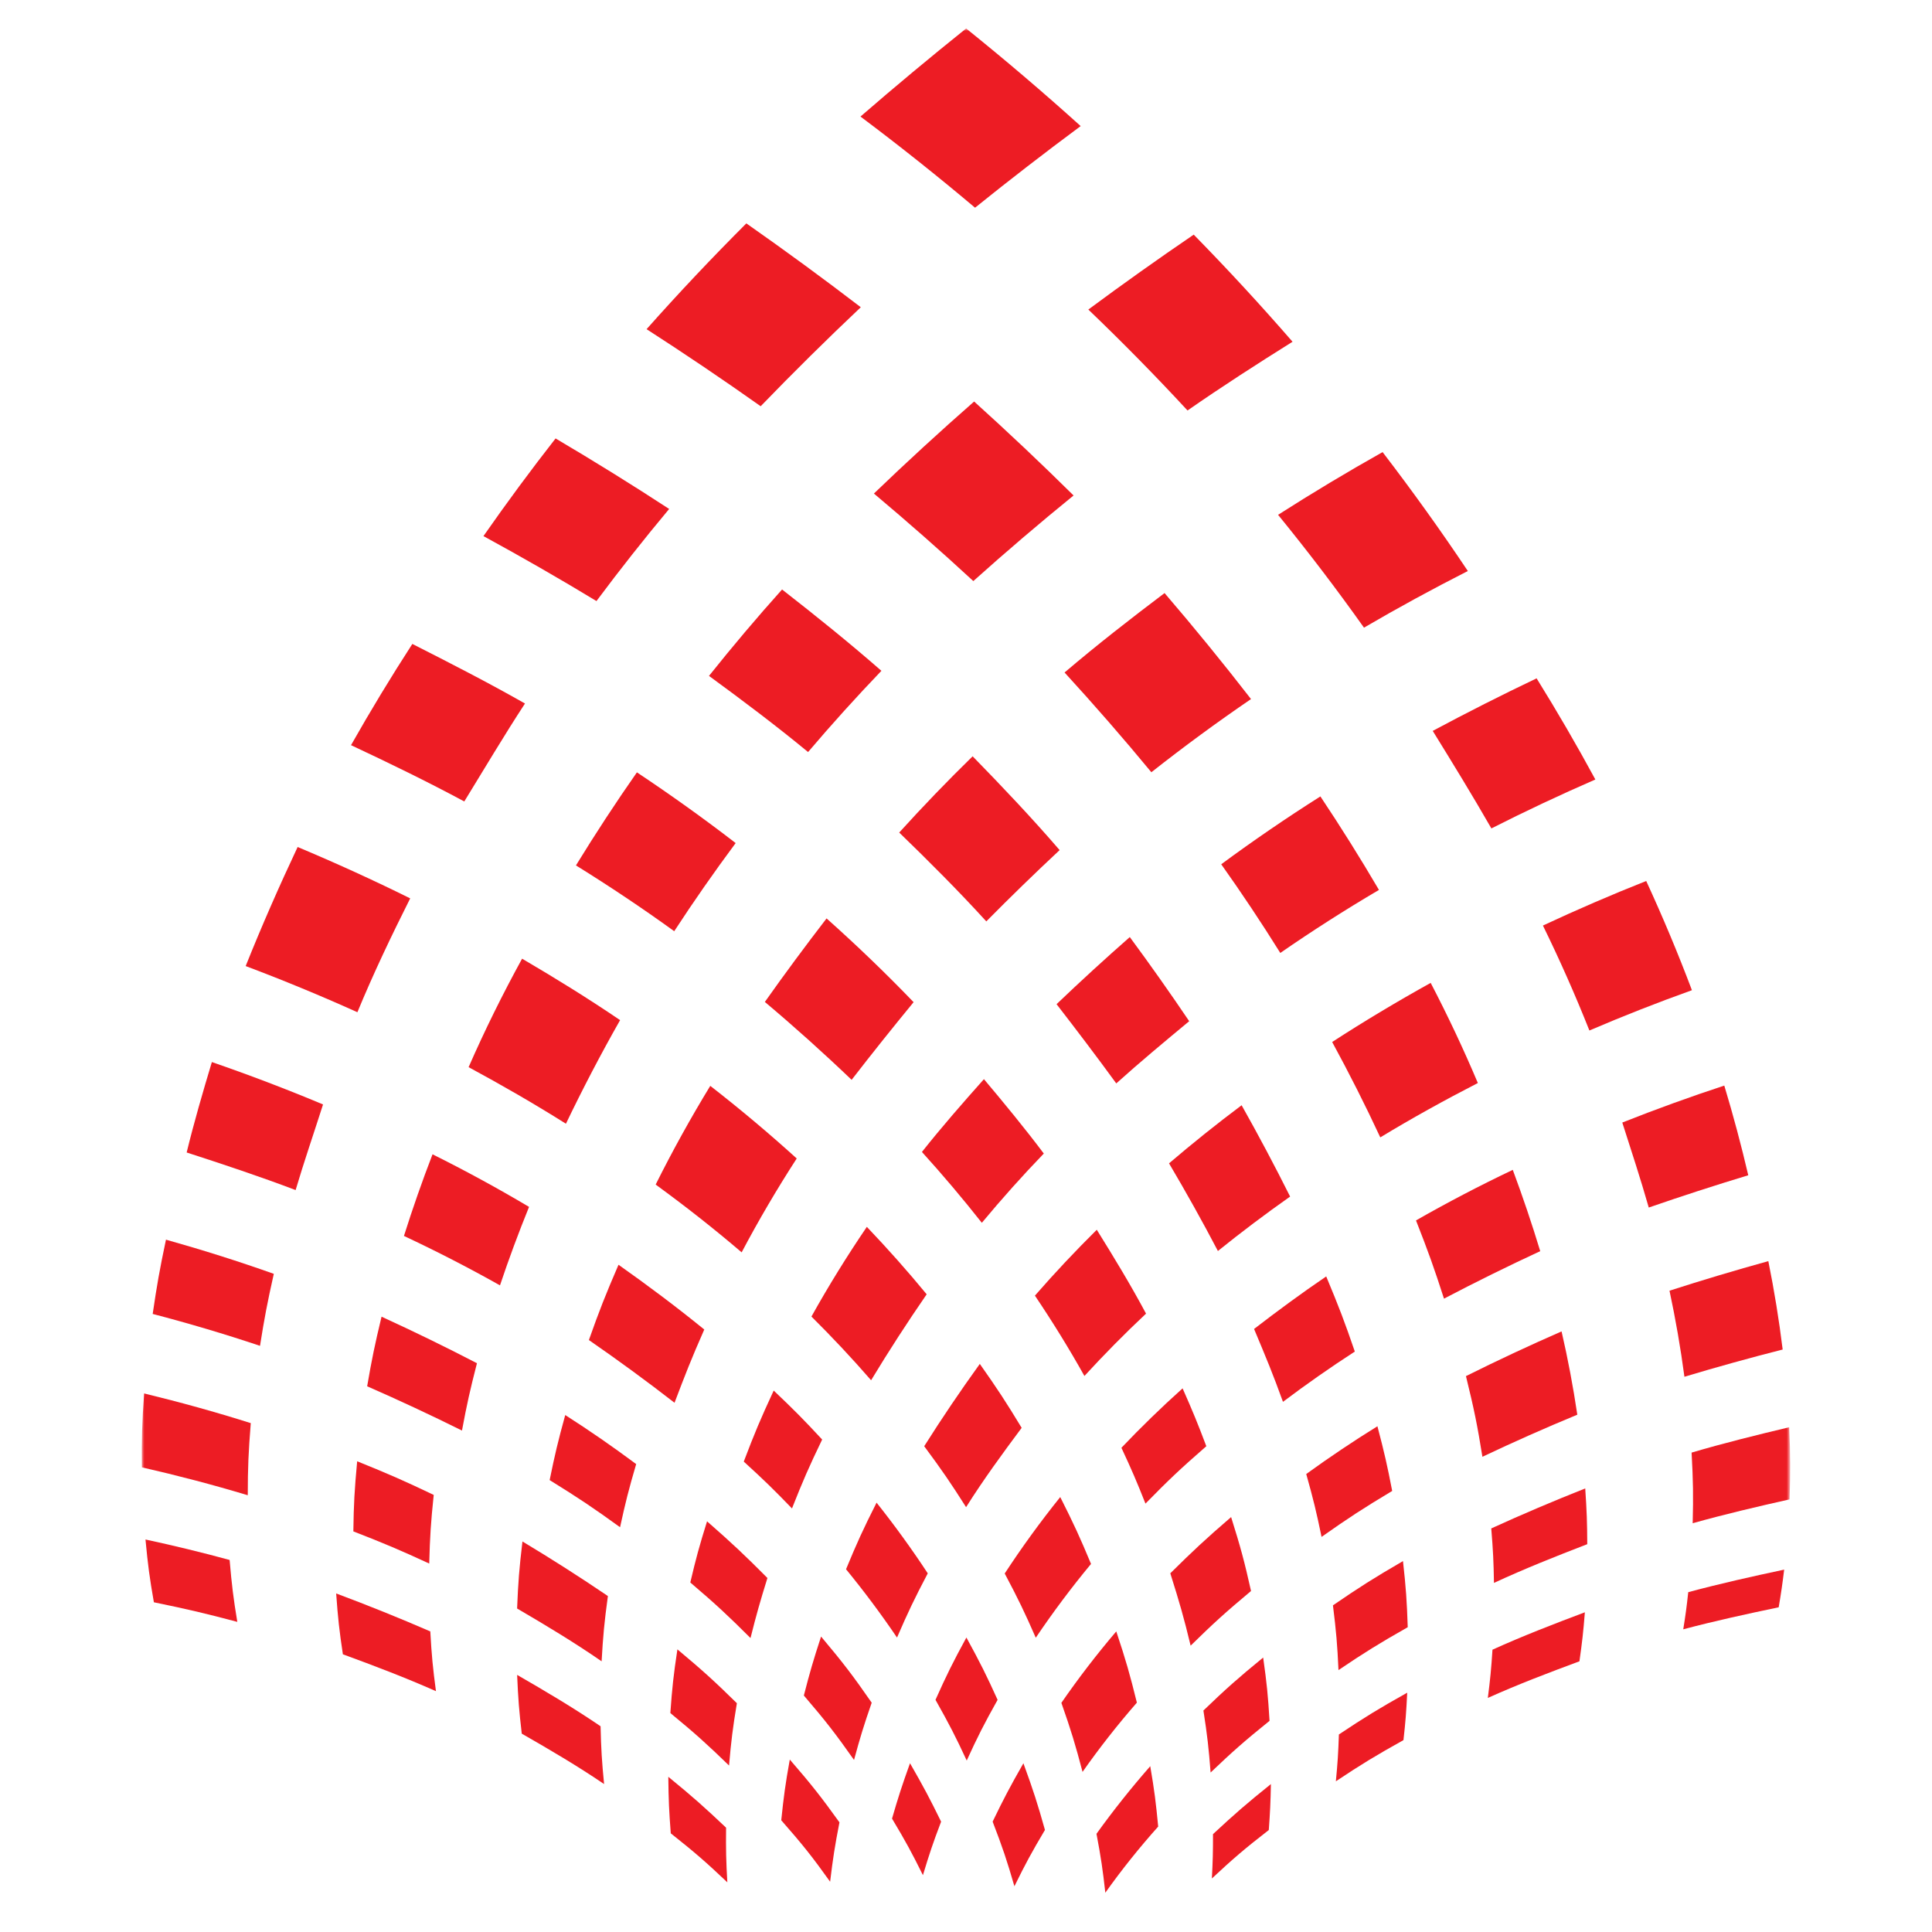 <?xml version="1.0" encoding="utf-8"?>
<!-- Generator: Adobe Illustrator 16.0.0, SVG Export Plug-In . SVG Version: 6.00 Build 0)  -->
<!DOCTYPE svg PUBLIC "-//W3C//DTD SVG 1.1//EN" "http://www.w3.org/Graphics/SVG/1.1/DTD/svg11.dtd">
<svg version="1.1" id="Layer_1" xmlns="http://www.w3.org/2000/svg" xmlns:xlink="http://www.w3.org/1999/xlink" x="0px" y="0px"
	 width="360px" height="360px" viewBox="0 0 360 360" enable-background="new 0 0 360 360" xml:space="preserve">
<defs>
	<filter id="Adobe_OpacityMaskFilter" filterUnits="userSpaceOnUse" x="26.416" y="5.304" width="307.167" height="446.588">
		<feColorMatrix  type="matrix" values="1 0 0 0 0  0 1 0 0 0  0 0 1 0 0  0 0 0 1 0"/>
	</filter>
</defs>
<mask maskUnits="userSpaceOnUse" x="26.416" y="5.304" width="307.167" height="446.588" id="SVGID_1_">
	<g filter="url(#Adobe_OpacityMaskFilter)">
		<linearGradient id="SVGID_2_" gradientUnits="userSpaceOnUse" x1="181.835" y1="2.293" x2="181.835" y2="355.887">
			<stop  offset="0.285" style="stop-color:#FFFFFF"/>
			<stop  offset="0.463" style="stop-color:#C1C3C5"/>
			<stop  offset="0.728" style="stop-color:#757679"/>
			<stop  offset="0.913" style="stop-color:#3F3F40"/>
			<stop  offset="1" style="stop-color:#000000"/>
		</linearGradient>
		<rect x="9.583" y="2.293" fill="url(#SVGID_2_)" width="344.504" height="353.594"/>
	</g>
</mask>
<g mask="url(#SVGID_1_)">
	<g>
		<path fill="#ED1C24" d="M220.359,258.7c-3.958,3.55-7.76,7.246-11.398,11.073c1.95,4.193,2.844,6.266,4.48,10.402
			c4.246-4.338,6.501-6.477,11.34-10.693C223.17,265.209,222.281,263.05,220.359,258.7z"/>
		<path fill="#ED1C24" d="M295.384,277.346c-5.925,2.352-11.726,4.811-17.51,7.455c0.34,4.128,0.438,6.152,0.504,10.149
			c5.7-2.637,11.512-4.952,17.384-7.214C295.744,283.652,295.671,281.572,295.384,277.346z"/>
		<path fill="#ED1C24" d="M294.304,309.561c0.509-3.587,0.719-5.416,1.013-9.134c-5.813,2.187-11.571,4.408-17.216,6.968
			c-0.236,3.649-0.413,5.449-0.864,8.987C282.842,313.866,288.543,311.693,294.304,309.561z"/>
		<path fill="#ED1C24" d="M332.453,292.477c-5.998,1.282-11.963,2.609-17.873,4.2c-0.306,2.813-0.493,4.197-0.93,6.92
			c5.885-1.563,11.815-2.854,17.782-4.101C331.9,296.735,332.104,295.327,332.453,292.477z"/>
		<path fill="#ED1C24" d="M315.408,283.832c5.975-1.675,11.989-3.083,18.047-4.444c0.186-5.239,0.174-7.937-0.07-13.441
			c-6.105,1.453-12.171,2.953-18.18,4.723C315.496,276.057,315.536,278.686,315.408,283.832z"/>
		<path fill="#ED1C24" d="M152.995,304.949c-1.452,4.444-2.094,6.638-3.208,10.986c4.07,4.743,5.93,7.155,9.35,12.004
			c1.146-4.223,1.8-6.364,3.292-10.665C158.986,312.304,157.104,309.832,152.995,304.949z"/>
		<path fill="#ED1C24" d="M182.574,254.144c-3.628,5.036-7.059,10.106-10.361,15.336c3.36,4.54,4.916,6.812,7.802,11.357
			c3.212-5.098,6.746-9.935,10.357-14.78C187.489,261.302,185.937,258.911,182.574,254.144z"/>
		<path fill="#ED1C24" d="M147.167,327.865c-0.823,4.572-1.136,6.875-1.591,11.316c3.971,4.52,5.791,6.811,9.105,11.451
			c0.525-4.355,0.867-6.594,1.74-11.063C153.047,334.881,151.218,332.537,147.167,327.865z"/>
		<path fill="#ED1C24" d="M163.336,279.997c-2.516,4.984-3.646,7.47-5.69,12.409c3.365,4.105,6.531,8.352,9.5,12.73
			c2.063-4.762,3.204-7.158,5.729-11.964C169.905,288.65,166.721,284.257,163.336,279.997z"/>
		<path fill="#ED1C24" d="M256.662,265.762c-4.532,2.811-8.952,5.778-13.264,8.9c1.333,4.746,1.899,7.089,2.854,11.716
			c4.997-3.519,7.62-5.239,13.162-8.563C258.501,273.069,257.949,270.655,256.662,265.762z"/>
		<path fill="#ED1C24" d="M239.063,261.21c4.34-3.273,8.807-6.399,13.388-9.366c-1.887-5.512-2.954-8.316-5.332-14
			c-4.589,3.12-9.06,6.412-13.442,9.789C236.028,253.245,237.133,255.88,239.063,261.21z"/>
		<path fill="#ED1C24" d="M233.11,296.46c-1.211-5.441-1.952-8.193-3.71-13.775c-4.854,4.182-7.121,6.311-11.332,10.477
			c1.751,5.553,2.516,8.196,3.788,13.483C226.059,302.522,228.31,300.47,233.11,296.46z"/>
		<path fill="#ED1C24" d="M269.067,241.984c5.917-3.105,11.856-6.03,17.931-8.849c-1.546-5.098-3.253-10.15-5.113-15.148
			c-6.137,2.921-12.153,6.059-18.035,9.421C266.182,233.341,267.218,236.255,269.067,241.984z"/>
		<path fill="#ED1C24" d="M236.56,320.654c-0.279-4.659-0.511-7.015-1.188-11.795c-4.753,3.89-6.973,5.872-11.133,9.872
			c0.729,4.672,0.985,6.982,1.34,11.55C229.677,326.373,231.871,324.436,236.56,320.654z"/>
		<path fill="#ED1C24" d="M313.868,256.539c6.079-1.827,12.15-3.504,18.306-5.076c-0.674-5.52-1.574-11.013-2.672-16.469
			c-6.192,1.716-12.309,3.54-18.414,5.509C312.22,245.812,313.154,251.164,313.868,256.539z"/>
		<path fill="#ED1C24" d="M262.312,303.207c-0.16-4.85-0.329-7.312-0.886-12.32c-5.493,3.192-8.1,4.85-13.05,8.245
			c0.609,4.894,0.813,7.309,1.032,12.062C254.3,307.898,256.873,306.296,262.312,303.207z"/>
		<path fill="#ED1C24" d="M276.227,271.449c5.839-2.766,11.69-5.366,17.681-7.841c-0.774-5.208-1.746-10.387-2.933-15.52
			c-6.029,2.64-11.932,5.395-17.816,8.332C274.669,262.55,275.281,265.56,276.227,271.449z"/>
		<path fill="#ED1C24" d="M307.222,225.006c6.149-2.13,12.307-4.121,18.542-6.015c-1.311-5.609-2.802-11.186-4.468-16.708
			c-6.412,2.109-12.748,4.403-19.005,6.886C303.982,214.436,305.704,219.694,307.222,225.006z"/>
		<path fill="#ED1C24" d="M261.515,324.244c0.39-3.481,0.524-5.251,0.698-8.836c-5.368,3.007-7.907,4.572-12.729,7.784
			c-0.12,3.535-0.236,5.281-0.565,8.726C253.688,328.744,256.206,327.209,261.515,324.244z"/>
		<path fill="#ED1C24" d="M26.853,259.646c-0.391,5.64-0.474,8.392-0.423,13.771c6.64,1.511,13.229,3.241,19.739,5.2
			c0.007-5.25,0.119-7.945,0.56-13.438C40.174,263.11,33.542,261.267,26.853,259.646z"/>
		<path fill="#ED1C24" d="M79.981,291.345c0.133-5.018,0.294-7.576,0.837-12.79c-5.478-2.613-8.329-3.872-14.264-6.267
			c-0.498,5.335-0.644,7.948-0.712,13.064C71.727,287.639,74.551,288.844,79.981,291.345z"/>
		<path fill="#ED1C24" d="M236.422,340.998c0.236-3.309,0.328-5.078,0.393-8.561c-4.625,3.709-6.779,5.6-10.79,9.326
			c0.005,3.34-0.036,4.994-0.211,8.264C229.77,346.338,231.882,344.523,236.422,340.998z"/>
		<path fill="#ED1C24" d="M44.219,302.213c-0.743-4.506-1.028-6.812-1.432-11.537c-5.185-1.412-10.416-2.683-15.677-3.814
			c0.449,4.793,0.764,7.135,1.564,11.699C35.103,299.886,38.213,300.621,44.219,302.213z"/>
		<path fill="#ED1C24" d="M62.64,296.916c0.329,4.627,0.585,6.899,1.25,11.338c5.857,2.142,11.647,4.346,17.345,6.871
			c-0.584-4.369-0.802-6.6-1.054-11.135C74.377,301.474,68.576,299.135,62.64,296.916z"/>
		<path fill="#ED1C24" d="M28.452,244.834c6.737,1.756,13.407,3.738,19.997,5.944c0.835-5.267,1.346-7.951,2.572-13.417
			c-6.62-2.35-13.32-4.466-20.094-6.368C29.735,236.644,29.245,239.41,28.452,244.834z"/>
		<path fill="#ED1C24" d="M71.096,245.344c-1.269,5.279-1.802,7.873-2.681,12.97c5.98,2.621,11.831,5.348,17.668,8.25
			c0.921-4.937,1.48-7.445,2.79-12.547C83.005,250.969,77.118,248.104,71.096,245.344z"/>
		<path fill="#ED1C24" d="M161.524,228.606c-3.69,5.429-7.143,11.005-10.324,16.716c3.857,3.826,7.571,7.779,11.116,11.869
			c3.3-5.458,6.726-10.752,10.356-16.016C169.122,236.859,165.398,232.67,161.524,228.606z"/>
		<path fill="#ED1C24" d="M147.575,281.077c2.015-5.1,3.132-7.677,5.622-12.841c-3.419-3.685-5.219-5.509-9.029-9.123
			c-2.476,5.333-3.586,7.986-5.578,13.234C142.378,275.798,144.17,277.55,147.575,281.077z"/>
		<path fill="#ED1C24" d="M115.54,284.578c1.011-4.646,1.605-7.005,3.002-11.765c-4.287-3.195-8.697-6.251-13.219-9.141
			c-1.351,4.914-1.927,7.336-2.903,12.122C107.942,279.217,110.569,280.979,115.54,284.578z"/>
		<path fill="#ED1C24" d="M115.251,235.669c-2.458,5.692-3.561,8.5-5.519,14.029c5.453,3.774,10.736,7.631,15.957,11.687
			c2.011-5.298,3.091-8.084,5.542-13.648C126.06,243.529,120.71,239.522,115.251,235.669z"/>
		<path fill="#ED1C24" d="M131.749,283.477c-1.439,4.6-2.059,6.878-3.12,11.397c4.791,4.083,7.021,6.167,11.218,10.353
			c1.099-4.38,1.731-6.603,3.152-11.191C138.822,289.836,136.577,287.707,131.749,283.477z"/>
		<path fill="#ED1C24" d="M45.776,180.011c7.031,2.65,13.98,5.517,20.819,8.603c2.972-7.207,6.332-14.227,9.838-21.216
			c-6.882-3.407-13.882-6.599-20.973-9.572C52.012,165.148,48.783,172.513,45.776,180.011z"/>
		<path fill="#ED1C24" d="M122.173,220.728c5.504,4.008,10.861,8.218,16.022,12.628c3.152-5.965,6.579-11.799,10.263-17.489
			c-5.188-4.705-10.559-9.218-16.109-13.532C128.693,208.328,125.299,214.462,122.173,220.728z"/>
		<path fill="#ED1C24" d="M87.318,198.849c6.156,3.327,12.224,6.817,18.135,10.542c3.14-6.539,6.5-12.981,10.094-19.302
			c-5.936-4.033-12.053-7.814-18.262-11.453C93.664,185.233,90.325,191.979,87.318,198.849z"/>
		<path fill="#ED1C24" d="M126.225,307.336c-0.729,4.806-0.984,7.183-1.315,11.867c4.674,3.844,6.852,5.814,10.938,9.777
			c0.397-4.604,0.681-6.928,1.459-11.611C133.168,313.303,130.957,311.287,126.225,307.336z"/>
		<path fill="#ED1C24" d="M96.361,312.093c0.188,4.46,0.362,6.648,0.863,10.95c5.229,2.99,10.376,6.017,15.339,9.388
			c-0.411-4.238-0.551-6.393-0.654-10.768C106.876,318.234,101.662,315.147,96.361,312.093z"/>
		<path fill="#ED1C24" d="M75.27,230.3c6.085,2.854,12.057,5.925,17.894,9.209c1.646-4.923,3.459-9.799,5.417-14.622
			c-5.857-3.481-11.86-6.75-17.985-9.798C78.658,220.106,76.886,225.182,75.27,230.3z"/>
		<path fill="#ED1C24" d="M124.53,331.082c0.041,4.301,0.145,6.475,0.459,10.535c4.511,3.572,6.61,5.402,10.539,9.129
			c-0.231-4.023-0.275-6.053-0.233-10.184C131.3,336.783,129.141,334.842,124.53,331.082z"/>
		<path fill="#ED1C24" d="M97.353,287.231c-0.608,5.083-0.798,7.583-0.998,12.492c5.368,3.135,10.648,6.313,15.747,9.839
			c0.27-4.788,0.499-7.223,1.17-12.162C108.052,293.853,102.784,290.496,97.353,287.231z"/>
		<path fill="#ED1C24" d="M34.782,214.748c6.82,2.209,13.611,4.464,20.302,7.004c1.586-5.353,3.411-10.634,5.11-15.953
			c-6.809-2.855-13.723-5.486-20.715-7.9C37.795,203.49,36.167,209.078,34.782,214.748z"/>
		<path display="none" fill="#ED1C24" d="M144.828,350.42c-0.111,4.063-0.09,6.068,0.066,10.041
			c3.833,4.373,5.577,6.596,8.771,11.088c-0.08-3.92-0.066-5.895,0.11-9.895C150.524,357.105,148.737,354.85,144.828,350.42z"/>
		<path display="none" fill="#ED1C24" d="M170.625,392.393c-0.331,3.928-0.445,5.883-0.552,9.781
			c1.749,4.426,2.502,6.645,3.845,11.096c0.157-3.867,0.277-5.809,0.639-9.691C173.193,399.092,172.413,396.857,170.625,392.393z"/>
		<path fill="#ED1C24" d="M90.083,99.894c7.126,3.886,14.131,7.907,21.06,12.104c4.349-5.839,8.867-11.562,13.545-17.162
			c-6.957-4.541-13.995-8.907-21.164-13.139C98.873,87.649,94.392,93.716,90.083,99.894z"/>
		<path display="none" fill="#ED1C24" d="M173.896,371.088c-0.96,4.234-1.351,6.34-1.995,10.547
			c1.819,4.523,2.623,6.789,4.009,11.313c0.673-4.15,1.075-6.232,2.045-10.402C176.548,377.965,175.746,375.672,173.896,371.088z"/>
		<path display="none" fill="#ED1C24" d="M188.982,383.602c-0.619-4.195-0.989-6.295-1.92-10.518
			c-1.499,3.785-2.162,5.676-3.361,9.461c0.933,4.166,1.315,6.248,1.951,10.393C186.832,389.197,187.495,387.328,188.982,383.602z"
			/>
		<path display="none" fill="#ED1C24" d="M180.194,350.414c-1.521,3.918-2.191,5.879-3.395,9.787c1.86,4.66,2.67,6.99,4.081,11.633
			c1.203-3.836,1.877-5.758,3.394-9.605C182.863,357.516,182.055,355.154,180.194,350.414z"/>
		<path fill="#ED1C24" d="M132.109,125.944c6.278,4.587,12.479,9.253,18.464,14.188c4.394-5.17,8.953-10.217,13.663-15.133
			c-5.999-5.251-12.209-10.243-18.509-15.156C141.024,115.085,136.488,120.455,132.109,125.944z"/>
		<path fill="#ED1C24" d="M183.782,171.688c4.47-4.527,9.011-8.936,13.665-13.284c-5.187-6.019-10.649-11.779-16.212-17.479
			c-4.71,4.604-9.274,9.342-13.681,14.207C173.119,160.519,178.577,165.974,183.782,171.688z"/>
		<path fill="#ED1C24" d="M254.16,116.955c6.335-3.704,12.787-7.219,19.35-10.553c-5.043-7.546-10.344-14.937-15.884-22.16
			c-6.608,3.715-13.101,7.614-19.476,11.689C243.729,102.77,249.067,109.785,254.16,116.955z"/>
		<path display="none" fill="#ED1C24" d="M199.152,363.066c-0.54-4.311-0.889-6.482-1.756-10.838
			c-2.469,4.111-3.583,6.17-5.623,10.289c0.899,4.287,1.26,6.42,1.841,10.668C195.622,369.129,196.722,367.107,199.152,363.066z"/>
		<path fill="#ED1C24" d="M214.54,143.896c6.025-4.75,12.213-9.297,18.569-13.635c-5.208-6.721-10.562-13.285-16.11-19.751
			c-6.348,4.792-12.598,9.66-18.634,14.8C203.926,131.386,209.311,137.56,214.54,143.896z"/>
		<path display="none" fill="#ED1C24" d="M200.329,381.881c-0.003-3.154-0.036-4.736-0.206-7.932
			c-2.359,4.064-3.43,6.082-5.406,10.076c0.226,3.232,0.296,4.857,0.347,7.979C196.962,387.93,198.013,385.906,200.329,381.881z"/>
		<path fill="#ED1C24" d="M181.686,38.702c6.457-5.199,13.004-10.257,19.682-15.208c-6.929-6.254-14.048-12.32-21.341-18.189
			c-6.675,5.355-13.237,10.813-19.689,16.412C167.624,27.182,174.739,32.843,181.686,38.702z"/>
		<path display="none" fill="#ED1C24" d="M184.637,421.768c-0.153-3.131-0.271-4.705-0.565-7.848
			c-0.95,4.055-1.356,6.082-2.028,10.148c0.312,3.127,0.432,4.689,0.609,7.818C183.314,427.828,183.703,425.809,184.637,421.768z"/>
		<path display="none" fill="#ED1C24" d="M180.627,434.504c-0.403,3.826-0.553,5.744-0.77,9.578c0.307,3.119,0.427,4.68,0.623,7.811
			c0.224-3.838,0.374-5.758,0.769-9.586C181.063,439.186,180.943,437.625,180.627,434.504z"/>
		<path display="none" fill="#ED1C24" d="M180.775,393.117c-0.972,4.121-1.383,6.18-2.061,10.291
			c0.938,4.08,1.329,6.121,1.983,10.201c0.683-4.084,1.085-6.127,2.053-10.207C182.107,399.295,181.719,397.236,180.775,393.117z"/>
		<path fill="#ED1C24" d="M120.48,61.335c7.209,4.644,14.276,9.418,21.259,14.362c6.081-6.293,12.281-12.425,18.657-18.448
			c-6.996-5.363-14.092-10.556-21.325-15.625C132.678,48.016,126.47,54.587,120.48,61.335z"/>
		<path fill="#ED1C24" d="M181.364,108.275c6.101-5.47,12.31-10.769,18.682-15.95c-6.048-5.979-12.203-11.798-18.531-17.507
			c-6.37,5.587-12.58,11.286-18.675,17.148C169.156,97.271,175.321,102.691,181.364,108.275z"/>
		<path fill="#ED1C24" d="M221.278,76.488c6.4-4.45,12.947-8.665,19.569-12.808c-5.929-6.827-12.067-13.481-18.414-19.96
			c-6.648,4.532-13.182,9.174-19.638,13.96C209.152,63.771,215.32,70.041,221.278,76.488z"/>
		<path display="none" fill="#ED1C24" d="M177.314,413.949c-0.391,3.857-0.523,5.785-0.71,9.637c0.9,4.025,1.279,6.049,1.916,10.096
			c0.204-3.834,0.354-5.756,0.754-9.598C178.627,420.025,178.244,418,177.314,413.949z"/>
		<path display="none" fill="#ED1C24" d="M190.625,402.264c-0.111-3.176-0.198-4.768-0.442-7.955c-1.458,3.688-2.1,5.531-3.269,9.24
			c0.272,3.162,0.376,4.746,0.509,7.896C188.563,407.762,189.195,405.924,190.625,402.264z"/>
		<path fill="#ED1C24" d="M65.407,138.852c7.128,3.34,14.182,6.772,21.106,10.488c3.749-6.102,7.388-12.249,11.31-18.251
			c-6.877-3.908-13.918-7.517-20.99-11.101C72.837,126.169,69.025,132.457,65.407,138.852z"/>
		<path fill="#ED1C24" d="M215.812,340.354c-0.421-4.41-0.7-6.689-1.48-11.25c-3.547,4.047-6.895,8.248-10.018,12.598
			c0.839,4.443,1.166,6.66,1.647,10.979C209.002,348.404,212.294,344.289,215.812,340.354z"/>
		<path display="none" fill="#ED1C24" d="M216.379,359.668c0.114-3.236,0.14-4.859,0.076-8.156
			c-4.256,4.766-6.181,7.195-9.679,12.111c0.123,3.238,0.145,4.838,0.089,8.027C210.304,366.781,212.193,364.379,216.379,359.668z"
			/>
		<path fill="#ED1C24" d="M277.898,154.365c6.357-3.226,12.823-6.263,19.373-9.117c-3.453-6.38-7.109-12.665-10.947-18.848
			c-6.529,3.113-12.992,6.381-19.356,9.791C270.686,142.203,274.386,148.242,277.898,154.365z"/>
		<path fill="#ED1C24" d="M211.84,317.262c-1.289-5.229-2.045-7.897-3.839-13.275c-3.636,4.268-7.049,8.71-10.229,13.313
			c1.829,5.204,2.609,7.785,3.944,12.867C204.852,325.703,208.233,321.393,211.84,317.262z"/>
		<path fill="#ED1C24" d="M226.939,233.105c4.369-3.521,8.854-6.901,13.456-10.142c-2.878-5.758-5.876-11.396-9.037-17.017
			c-4.635,3.472-9.14,7.082-13.526,10.826C221.02,222.165,224.042,227.571,226.939,233.105z"/>
		<path fill="#ED1C24" d="M238.566,177.567c5.971-4.129,12.1-8.048,18.383-11.744c-3.465-5.907-7.101-11.714-10.913-17.422
			c-6.311,4-12.479,8.215-18.478,12.642C231.398,166.449,235.068,171.958,238.566,177.567z"/>
		<path fill="#ED1C24" d="M194.712,340.982c-1.377-4.891-2.162-7.35-4.015-12.422c-2.519,4.408-3.661,6.586-5.734,10.875
			c1.86,4.84,2.671,7.246,4.057,12.045C191.082,347.283,192.217,345.184,194.712,340.982z"/>
		<path fill="#ED1C24" d="M257.195,211.933c5.924-3.59,12-6.95,18.18-10.129c-2.669-6.33-5.608-12.553-8.788-18.659
			c-6.243,3.468-12.38,7.14-18.358,11.016C251.407,199.999,254.402,205.925,257.195,211.933z"/>
		<path fill="#ED1C24" d="M202.065,256.393c3.678-4.007,7.499-7.885,11.483-11.62c-2.849-5.335-5.978-10.483-9.179-15.625
			c-3.997,3.957-7.848,8.051-11.527,12.273C196.122,246.292,199.211,251.289,202.065,256.393z"/>
		<path fill="#ED1C24" d="M203.297,291.415c-2.059-4.946-3.205-7.445-5.736-12.461c-3.688,4.588-7.142,9.346-10.347,14.244
			c2.549,4.81,3.7,7.208,5.788,11.971C196.193,300.426,199.633,295.835,203.297,291.415z"/>
		<path display="none" fill="#ED1C24" d="M160.517,372.027c-0.235,3.938-0.275,5.887-0.261,9.768
			c2.339,4.027,3.4,6.055,5.326,10.123c0.034-3.838,0.123-5.848,0.424-9.818C164.001,378.088,162.91,376.105,160.517,372.027z"/>
		<path display="none" fill="#ED1C24" d="M163.426,350.16c-0.905,4.379-1.273,6.557-1.854,10.891
			c2.46,4.051,3.578,6.088,5.617,10.15c0.615-4.27,0.995-6.408,1.936-10.715C167.056,356.357,165.916,354.293,163.426,350.16z"/>
		<path fill="#ED1C24" d="M169.567,328.553c-1.507,4.201-2.174,6.26-3.351,10.318c2.527,4.217,3.676,6.332,5.759,10.539
			c1.2-3.977,1.863-5.969,3.386-9.971C173.263,335.15,172.104,332.969,169.567,328.553z"/>
		<path fill="#ED1C24" d="M180.074,305.126c-2.535,4.655-3.684,6.976-5.759,11.614c2.553,4.529,3.719,6.79,5.819,11.312
			c2.07-4.521,3.218-6.783,5.753-11.309C183.79,312.111,182.624,309.785,180.074,305.126z"/>
		<path fill="#ED1C24" d="M182.951,227.851c3.685-4.434,7.531-8.736,11.547-12.904c-3.564-4.744-7.33-9.311-11.155-13.862
			c-3.963,4.448-7.866,8.908-11.556,13.564C175.664,218.924,179.384,223.327,182.951,227.851z"/>
		<path fill="#ED1C24" d="M208.001,201.879c4.421-3.985,9.001-7.785,13.589-11.594c-3.584-5.309-7.259-10.512-11.069-15.676
			c-4.648,4.083-9.179,8.232-13.647,12.503C200.652,191.995,204.372,196.897,208.001,201.879z"/>
		<path fill="#ED1C24" d="M296.16,192.019c6.282-2.694,12.658-5.198,19.106-7.508c-2.593-6.877-5.44-13.663-8.521-20.352
			c-6.503,2.58-12.922,5.349-19.243,8.303C290.643,178.875,293.528,185.398,296.16,192.019z"/>
		<path fill="#ED1C24" d="M142.519,186.697c5.549,4.668,10.948,9.52,16.169,14.516c3.778-4.887,7.623-9.695,11.548-14.474
			c-5.19-5.398-10.606-10.601-16.217-15.605C150.071,176.26,146.248,181.421,142.519,186.697z"/>
		<path fill="#ED1C24" d="M107.32,161.256c6.252,3.877,12.37,7.965,18.311,12.262c3.639-5.583,7.466-11.058,11.448-16.424
			c-5.964-4.599-12.109-8.99-18.401-13.177C114.713,149.589,110.932,155.37,107.32,161.256z"/>
	</g>
</g>
</svg>
